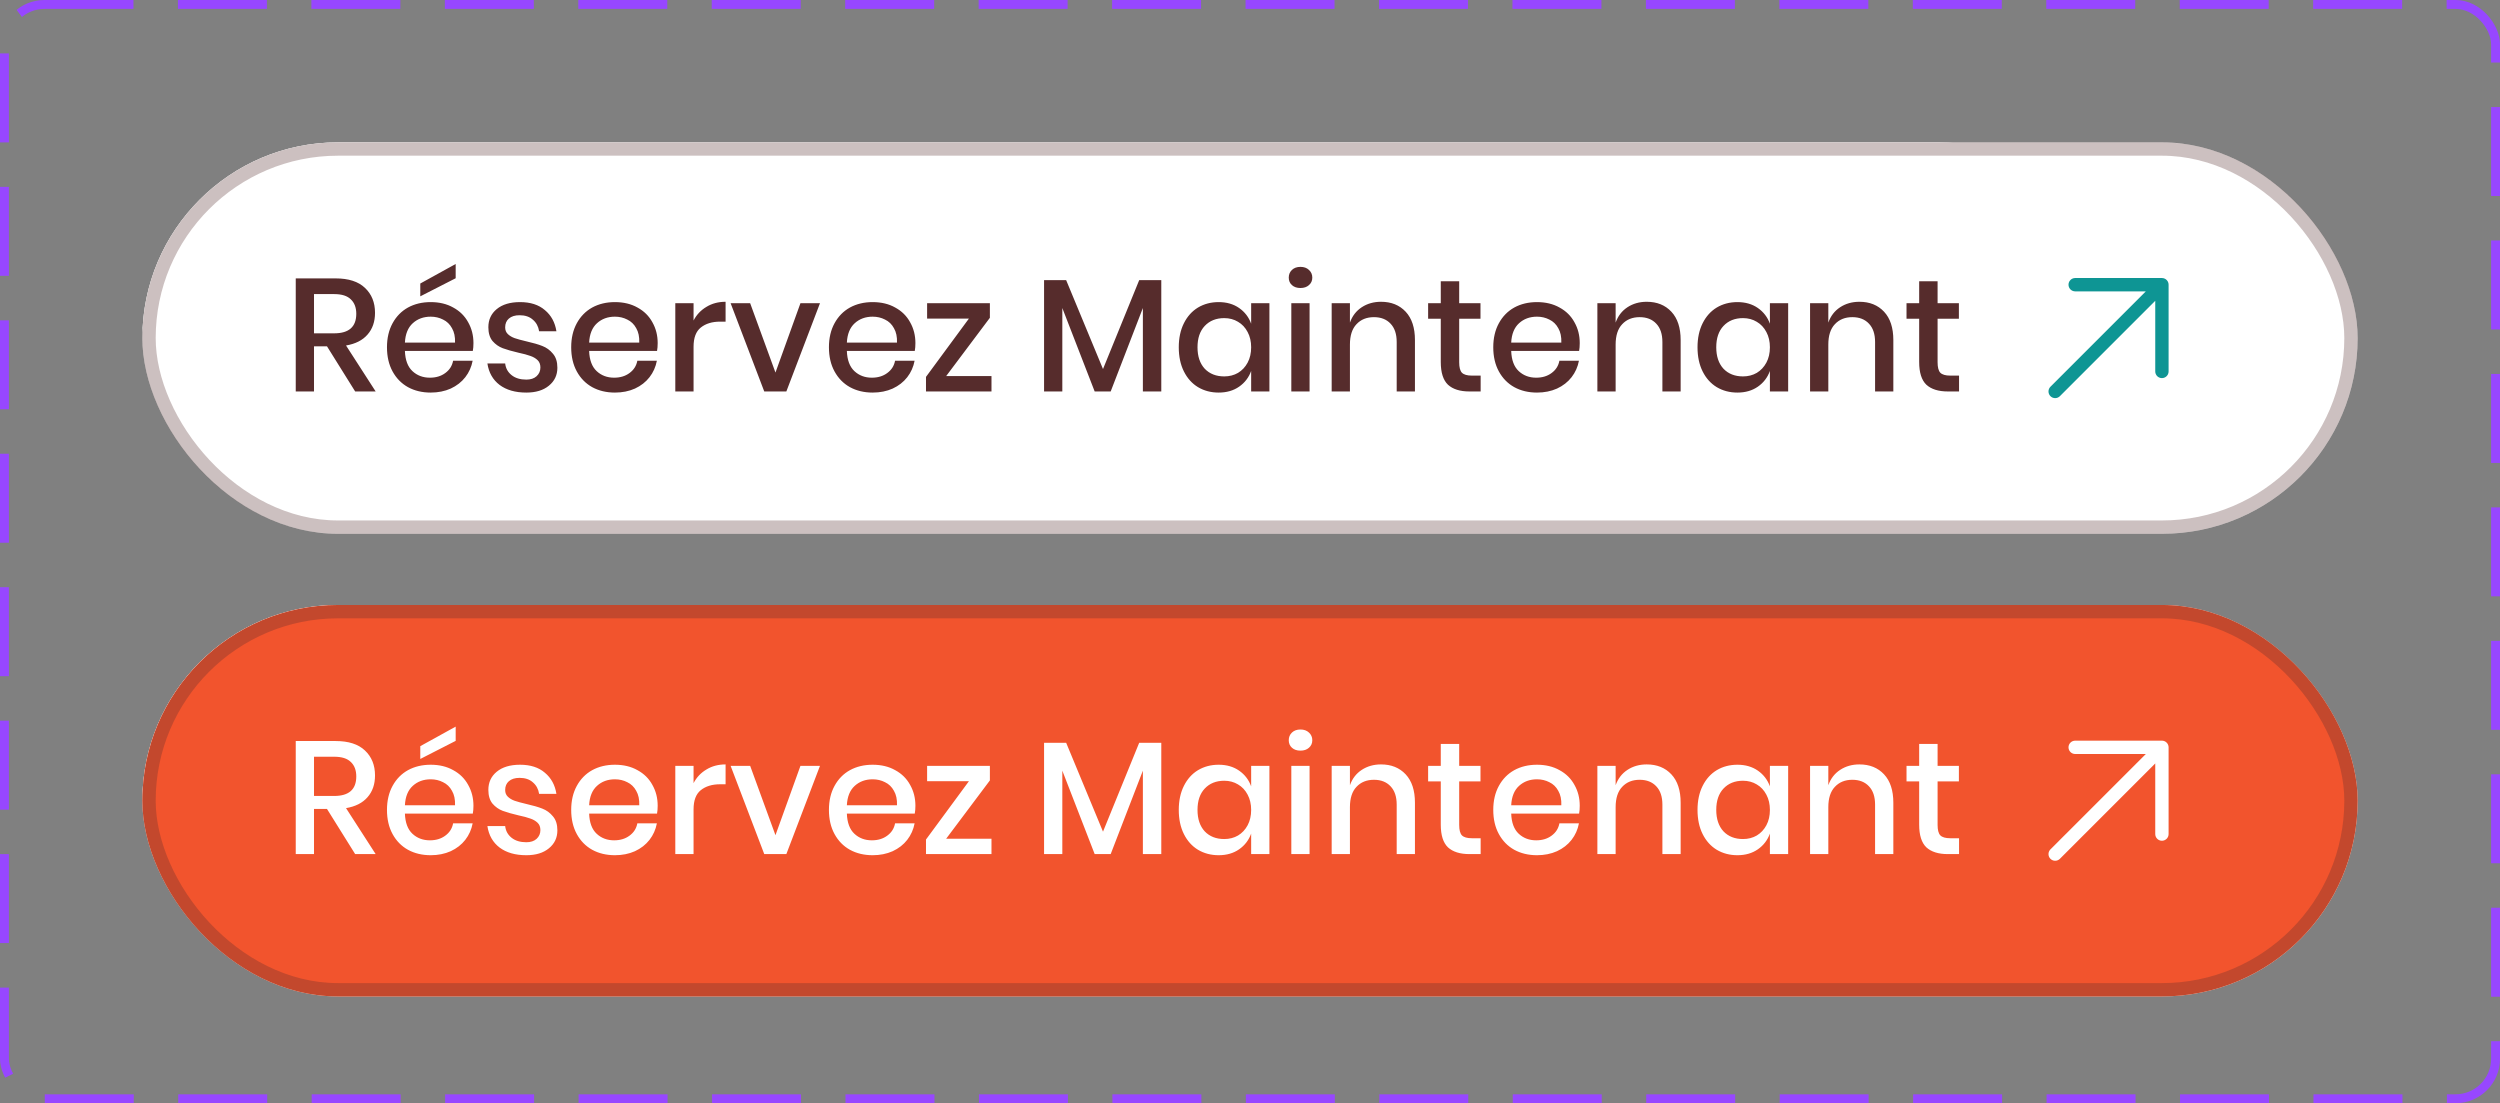 <svg width="281" height="124" viewBox="0 0 281 124" fill="none" xmlns="http://www.w3.org/2000/svg">
<rect x="0" y="0" width="281" height="124" fill="#808080" stroke="none"/>
<rect x="0.5" y="0.5" width="280" height="123" rx="4.5" stroke="#9747FF" stroke-dasharray="10 5"/>
<g clip-path="url(#clip0_0_4021)">
<rect x="16" y="16" width="249" height="44" rx="22" fill="white"/>
<rect x="16" y="16" width="222" height="40" rx="20" fill="white"/>
<path d="M39.92 44L36.752 38.924H35.294V44H33.242V31.292H37.724C39.176 31.292 40.274 31.646 41.018 32.354C41.774 33.062 42.152 33.998 42.152 35.162C42.152 36.158 41.87 36.974 41.306 37.61C40.754 38.246 39.95 38.654 38.894 38.834L42.224 44H39.92ZM35.294 37.466H37.562C39.218 37.466 40.046 36.734 40.046 35.27C40.046 34.574 39.842 34.034 39.434 33.65C39.038 33.254 38.414 33.056 37.562 33.056H35.294V37.466ZM53.216 38.564C53.216 38.9 53.192 39.194 53.144 39.446H45.512C45.548 40.466 45.83 41.222 46.358 41.714C46.886 42.206 47.54 42.452 48.32 42.452C49.004 42.452 49.58 42.278 50.048 41.93C50.528 41.582 50.822 41.12 50.93 40.544H53.126C52.994 41.24 52.718 41.858 52.298 42.398C51.878 42.938 51.332 43.364 50.66 43.676C49.988 43.976 49.238 44.126 48.41 44.126C47.45 44.126 46.598 43.922 45.854 43.514C45.122 43.106 44.546 42.518 44.126 41.75C43.706 40.982 43.496 40.076 43.496 39.032C43.496 38 43.706 37.1 44.126 36.332C44.546 35.564 45.122 34.976 45.854 34.568C46.598 34.16 47.45 33.956 48.41 33.956C49.382 33.956 50.228 34.16 50.948 34.568C51.68 34.964 52.238 35.516 52.622 36.224C53.018 36.92 53.216 37.7 53.216 38.564ZM51.146 38.51C51.17 37.862 51.056 37.322 50.804 36.89C50.564 36.446 50.228 36.122 49.796 35.918C49.376 35.702 48.914 35.594 48.41 35.594C47.606 35.594 46.934 35.84 46.394 36.332C45.854 36.824 45.56 37.55 45.512 38.51H51.146ZM51.218 31.274L47.24 33.308V31.868L51.218 29.672V31.274ZM58.455 33.956C59.619 33.956 60.549 34.256 61.245 34.856C61.953 35.444 62.385 36.236 62.541 37.232H60.597C60.513 36.692 60.279 36.26 59.895 35.936C59.523 35.6 59.025 35.432 58.401 35.432C57.885 35.432 57.483 35.558 57.195 35.81C56.919 36.05 56.781 36.38 56.781 36.8C56.781 37.112 56.883 37.364 57.087 37.556C57.291 37.748 57.543 37.898 57.843 38.006C58.155 38.114 58.593 38.234 59.157 38.366C59.901 38.534 60.501 38.708 60.957 38.888C61.425 39.068 61.821 39.356 62.145 39.752C62.481 40.136 62.649 40.664 62.649 41.336C62.649 42.164 62.331 42.836 61.695 43.352C61.071 43.868 60.225 44.126 59.157 44.126C57.921 44.126 56.919 43.838 56.151 43.262C55.395 42.686 54.939 41.882 54.783 40.85H56.781C56.841 41.39 57.081 41.828 57.501 42.164C57.921 42.5 58.473 42.668 59.157 42.668C59.649 42.668 60.033 42.542 60.309 42.29C60.597 42.026 60.741 41.696 60.741 41.3C60.741 40.952 60.633 40.676 60.417 40.472C60.201 40.268 59.931 40.112 59.607 40.004C59.283 39.884 58.839 39.764 58.275 39.644C57.555 39.476 56.967 39.308 56.511 39.14C56.067 38.972 55.683 38.702 55.359 38.33C55.047 37.946 54.891 37.43 54.891 36.782C54.891 35.942 55.203 35.264 55.827 34.748C56.463 34.22 57.339 33.956 58.455 33.956ZM73.923 38.564C73.923 38.9 73.899 39.194 73.851 39.446H66.219C66.255 40.466 66.537 41.222 67.065 41.714C67.593 42.206 68.247 42.452 69.027 42.452C69.711 42.452 70.287 42.278 70.755 41.93C71.235 41.582 71.529 41.12 71.637 40.544H73.833C73.701 41.24 73.425 41.858 73.005 42.398C72.585 42.938 72.039 43.364 71.367 43.676C70.695 43.976 69.945 44.126 69.117 44.126C68.157 44.126 67.305 43.922 66.561 43.514C65.829 43.106 65.253 42.518 64.833 41.75C64.413 40.982 64.203 40.076 64.203 39.032C64.203 38 64.413 37.1 64.833 36.332C65.253 35.564 65.829 34.976 66.561 34.568C67.305 34.16 68.157 33.956 69.117 33.956C70.089 33.956 70.935 34.16 71.655 34.568C72.387 34.964 72.945 35.516 73.329 36.224C73.725 36.92 73.923 37.7 73.923 38.564ZM71.853 38.51C71.877 37.862 71.763 37.322 71.511 36.89C71.271 36.446 70.935 36.122 70.503 35.918C70.083 35.702 69.621 35.594 69.117 35.594C68.313 35.594 67.641 35.84 67.101 36.332C66.561 36.824 66.267 37.55 66.219 38.51H71.853ZM77.956 36.026C78.292 35.378 78.772 34.868 79.396 34.496C80.02 34.112 80.74 33.92 81.556 33.92V36.152H80.944C80.044 36.152 79.318 36.374 78.766 36.818C78.226 37.25 77.956 37.97 77.956 38.978V44H75.904V34.082H77.956V36.026ZM87.162 41.876L89.97 34.082H92.166L88.386 44H85.902L82.122 34.082H84.318L87.162 41.876ZM102.892 38.564C102.892 38.9 102.868 39.194 102.82 39.446H95.188C95.224 40.466 95.506 41.222 96.034 41.714C96.562 42.206 97.216 42.452 97.996 42.452C98.68 42.452 99.256 42.278 99.724 41.93C100.204 41.582 100.498 41.12 100.606 40.544H102.802C102.67 41.24 102.394 41.858 101.974 42.398C101.554 42.938 101.008 43.364 100.336 43.676C99.664 43.976 98.914 44.126 98.086 44.126C97.126 44.126 96.274 43.922 95.53 43.514C94.798 43.106 94.222 42.518 93.802 41.75C93.382 40.982 93.172 40.076 93.172 39.032C93.172 38 93.382 37.1 93.802 36.332C94.222 35.564 94.798 34.976 95.53 34.568C96.274 34.16 97.126 33.956 98.086 33.956C99.058 33.956 99.904 34.16 100.624 34.568C101.356 34.964 101.914 35.516 102.298 36.224C102.694 36.92 102.892 37.7 102.892 38.564ZM100.822 38.51C100.846 37.862 100.732 37.322 100.48 36.89C100.24 36.446 99.904 36.122 99.472 35.918C99.052 35.702 98.59 35.594 98.086 35.594C97.282 35.594 96.61 35.84 96.07 36.332C95.53 36.824 95.236 37.55 95.188 38.51H100.822ZM106.349 42.272H111.443V44H104.081V42.362L108.905 35.81H104.207V34.082H111.263V35.72L106.349 42.272ZM130.529 31.49V44H128.459V34.622L124.841 44H123.041L119.405 34.622V44H117.353V31.49H119.837L123.977 41.48L128.045 31.49H130.529ZM136.976 33.956C137.876 33.956 138.644 34.178 139.28 34.622C139.916 35.066 140.366 35.654 140.63 36.386V34.082H142.682V44H140.63V41.696C140.366 42.428 139.916 43.016 139.28 43.46C138.644 43.904 137.876 44.126 136.976 44.126C136.112 44.126 135.338 43.922 134.654 43.514C133.982 43.106 133.454 42.518 133.07 41.75C132.686 40.982 132.494 40.076 132.494 39.032C132.494 38 132.686 37.1 133.07 36.332C133.454 35.564 133.982 34.976 134.654 34.568C135.338 34.16 136.112 33.956 136.976 33.956ZM137.606 35.756C136.694 35.756 135.962 36.05 135.41 36.638C134.87 37.214 134.6 38.012 134.6 39.032C134.6 40.052 134.87 40.856 135.41 41.444C135.962 42.02 136.694 42.308 137.606 42.308C138.182 42.308 138.698 42.176 139.154 41.912C139.61 41.636 139.97 41.252 140.234 40.76C140.498 40.268 140.63 39.692 140.63 39.032C140.63 38.384 140.498 37.814 140.234 37.322C139.97 36.818 139.61 36.434 139.154 36.17C138.698 35.894 138.182 35.756 137.606 35.756ZM144.856 31.202C144.856 30.854 144.976 30.566 145.216 30.338C145.456 30.11 145.774 29.996 146.17 29.996C146.566 29.996 146.884 30.11 147.124 30.338C147.376 30.566 147.502 30.854 147.502 31.202C147.502 31.55 147.376 31.832 147.124 32.048C146.884 32.264 146.566 32.372 146.17 32.372C145.774 32.372 145.456 32.264 145.216 32.048C144.976 31.832 144.856 31.55 144.856 31.202ZM147.196 34.082V44H145.144V34.082H147.196ZM155.224 33.92C156.376 33.92 157.3 34.292 157.996 35.036C158.692 35.78 159.04 36.842 159.04 38.222V44H156.988V38.438C156.988 37.55 156.76 36.866 156.304 36.386C155.848 35.894 155.224 35.648 154.432 35.648C153.616 35.648 152.962 35.912 152.47 36.44C151.978 36.956 151.732 37.718 151.732 38.726V44H149.68V34.082H151.732V36.26C151.996 35.516 152.44 34.94 153.063 34.532C153.688 34.124 154.408 33.92 155.224 33.92ZM166.425 42.218V44H165.165C164.109 44 163.305 43.748 162.753 43.244C162.213 42.728 161.943 41.876 161.943 40.688V35.828H160.521V34.082H161.943V31.616H164.013V34.082H166.407V35.828H164.013V40.724C164.013 41.288 164.115 41.678 164.319 41.894C164.535 42.11 164.907 42.218 165.435 42.218H166.425ZM177.563 38.564C177.563 38.9 177.539 39.194 177.491 39.446H169.859C169.895 40.466 170.177 41.222 170.705 41.714C171.233 42.206 171.887 42.452 172.667 42.452C173.351 42.452 173.927 42.278 174.395 41.93C174.875 41.582 175.169 41.12 175.277 40.544H177.473C177.341 41.24 177.065 41.858 176.645 42.398C176.225 42.938 175.679 43.364 175.007 43.676C174.335 43.976 173.585 44.126 172.757 44.126C171.797 44.126 170.945 43.922 170.201 43.514C169.469 43.106 168.893 42.518 168.473 41.75C168.053 40.982 167.843 40.076 167.843 39.032C167.843 38 168.053 37.1 168.473 36.332C168.893 35.564 169.469 34.976 170.201 34.568C170.945 34.16 171.797 33.956 172.757 33.956C173.729 33.956 174.575 34.16 175.295 34.568C176.027 34.964 176.585 35.516 176.969 36.224C177.365 36.92 177.563 37.7 177.563 38.564ZM175.493 38.51C175.517 37.862 175.403 37.322 175.151 36.89C174.911 36.446 174.575 36.122 174.143 35.918C173.723 35.702 173.261 35.594 172.757 35.594C171.953 35.594 171.281 35.84 170.741 36.332C170.201 36.824 169.907 37.55 169.859 38.51H175.493ZM185.089 33.92C186.241 33.92 187.165 34.292 187.861 35.036C188.557 35.78 188.905 36.842 188.905 38.222V44H186.853V38.438C186.853 37.55 186.625 36.866 186.169 36.386C185.713 35.894 185.089 35.648 184.297 35.648C183.481 35.648 182.827 35.912 182.335 36.44C181.843 36.956 181.597 37.718 181.597 38.726V44H179.545V34.082H181.597V36.26C181.861 35.516 182.305 34.94 182.929 34.532C183.553 34.124 184.273 33.92 185.089 33.92ZM195.283 33.956C196.183 33.956 196.951 34.178 197.587 34.622C198.223 35.066 198.673 35.654 198.937 36.386V34.082H200.989V44H198.937V41.696C198.673 42.428 198.223 43.016 197.587 43.46C196.951 43.904 196.183 44.126 195.283 44.126C194.419 44.126 193.645 43.922 192.961 43.514C192.289 43.106 191.761 42.518 191.377 41.75C190.993 40.982 190.801 40.076 190.801 39.032C190.801 38 190.993 37.1 191.377 36.332C191.761 35.564 192.289 34.976 192.961 34.568C193.645 34.16 194.419 33.956 195.283 33.956ZM195.913 35.756C195.001 35.756 194.269 36.05 193.717 36.638C193.177 37.214 192.907 38.012 192.907 39.032C192.907 40.052 193.177 40.856 193.717 41.444C194.269 42.02 195.001 42.308 195.913 42.308C196.489 42.308 197.005 42.176 197.461 41.912C197.917 41.636 198.277 41.252 198.541 40.76C198.805 40.268 198.937 39.692 198.937 39.032C198.937 38.384 198.805 37.814 198.541 37.322C198.277 36.818 197.917 36.434 197.461 36.17C197.005 35.894 196.489 35.756 195.913 35.756ZM208.995 33.92C210.147 33.92 211.071 34.292 211.767 35.036C212.463 35.78 212.811 36.842 212.811 38.222V44H210.759V38.438C210.759 37.55 210.531 36.866 210.075 36.386C209.619 35.894 208.995 35.648 208.203 35.648C207.387 35.648 206.733 35.912 206.241 36.44C205.749 36.956 205.503 37.718 205.503 38.726V44H203.451V34.082H205.503V36.26C205.767 35.516 206.211 34.94 206.835 34.532C207.459 34.124 208.179 33.92 208.995 33.92ZM220.197 42.218V44H218.937C217.881 44 217.077 43.748 216.525 43.244C215.985 42.728 215.715 41.876 215.715 40.688V35.828H214.293V34.082H215.715V31.616H217.785V34.082H220.179V35.828H217.785V40.724C217.785 41.288 217.887 41.678 218.091 41.894C218.307 42.11 218.679 42.218 219.207 42.218H220.197Z" fill="#562C2C"/>
<path d="M243.75 32V41.75C243.75 41.949 243.671 42.14 243.531 42.28C243.39 42.421 243.199 42.5 243 42.5C242.802 42.5 242.611 42.421 242.47 42.28C242.329 42.14 242.25 41.949 242.25 41.75V33.81L231.531 44.531C231.39 44.671 231.199 44.75 231 44.75C230.801 44.75 230.611 44.671 230.47 44.531C230.329 44.39 230.25 44.199 230.25 44C230.25 43.801 230.329 43.61 230.47 43.469L241.19 32.75H233.25C233.052 32.75 232.861 32.671 232.72 32.53C232.579 32.39 232.5 32.199 232.5 32C232.5 31.801 232.579 31.61 232.72 31.47C232.861 31.329 233.052 31.25 233.25 31.25H243C243.199 31.25 243.39 31.329 243.531 31.47C243.671 31.61 243.75 31.801 243.75 32Z" fill="#0E9594"/>
</g>
<rect x="16.75" y="16.75" width="247.5" height="42.5" rx="21.25" stroke="#562C2C" stroke-opacity="0.3" stroke-width="1.5"/>
<g clip-path="url(#clip1_0_4021)">
<rect x="16" y="68" width="249" height="44" rx="22" fill="white"/>
<rect x="16" y="68" width="222" height="40" rx="20" fill="white"/>
<circle cx="115.5" cy="134.5" r="163.5" fill="#F2542D"/>
<path d="M39.92 96L36.752 90.924H35.294V96H33.242V83.292H37.724C39.176 83.292 40.274 83.646 41.018 84.354C41.774 85.062 42.152 85.998 42.152 87.162C42.152 88.158 41.87 88.974 41.306 89.61C40.754 90.246 39.95 90.654 38.894 90.834L42.224 96H39.92ZM35.294 89.466H37.562C39.218 89.466 40.046 88.734 40.046 87.27C40.046 86.574 39.842 86.034 39.434 85.65C39.038 85.254 38.414 85.056 37.562 85.056H35.294V89.466ZM53.216 90.564C53.216 90.9 53.192 91.194 53.144 91.446H45.512C45.548 92.466 45.83 93.222 46.358 93.714C46.886 94.206 47.54 94.452 48.32 94.452C49.004 94.452 49.58 94.278 50.048 93.93C50.528 93.582 50.822 93.12 50.93 92.544H53.126C52.994 93.24 52.718 93.858 52.298 94.398C51.878 94.938 51.332 95.364 50.66 95.676C49.988 95.976 49.238 96.126 48.41 96.126C47.45 96.126 46.598 95.922 45.854 95.514C45.122 95.106 44.546 94.518 44.126 93.75C43.706 92.982 43.496 92.076 43.496 91.032C43.496 90 43.706 89.1 44.126 88.332C44.546 87.564 45.122 86.976 45.854 86.568C46.598 86.16 47.45 85.956 48.41 85.956C49.382 85.956 50.228 86.16 50.948 86.568C51.68 86.964 52.238 87.516 52.622 88.224C53.018 88.92 53.216 89.7 53.216 90.564ZM51.146 90.51C51.17 89.862 51.056 89.322 50.804 88.89C50.564 88.446 50.228 88.122 49.796 87.918C49.376 87.702 48.914 87.594 48.41 87.594C47.606 87.594 46.934 87.84 46.394 88.332C45.854 88.824 45.56 89.55 45.512 90.51H51.146ZM51.218 83.274L47.24 85.308V83.868L51.218 81.672V83.274ZM58.455 85.956C59.619 85.956 60.549 86.256 61.245 86.856C61.953 87.444 62.385 88.236 62.541 89.232H60.597C60.513 88.692 60.279 88.26 59.895 87.936C59.523 87.6 59.025 87.432 58.401 87.432C57.885 87.432 57.483 87.558 57.195 87.81C56.919 88.05 56.781 88.38 56.781 88.8C56.781 89.112 56.883 89.364 57.087 89.556C57.291 89.748 57.543 89.898 57.843 90.006C58.155 90.114 58.593 90.234 59.157 90.366C59.901 90.534 60.501 90.708 60.957 90.888C61.425 91.068 61.821 91.356 62.145 91.752C62.481 92.136 62.649 92.664 62.649 93.336C62.649 94.164 62.331 94.836 61.695 95.352C61.071 95.868 60.225 96.126 59.157 96.126C57.921 96.126 56.919 95.838 56.151 95.262C55.395 94.686 54.939 93.882 54.783 92.85H56.781C56.841 93.39 57.081 93.828 57.501 94.164C57.921 94.5 58.473 94.668 59.157 94.668C59.649 94.668 60.033 94.542 60.309 94.29C60.597 94.026 60.741 93.696 60.741 93.3C60.741 92.952 60.633 92.676 60.417 92.472C60.201 92.268 59.931 92.112 59.607 92.004C59.283 91.884 58.839 91.764 58.275 91.644C57.555 91.476 56.967 91.308 56.511 91.14C56.067 90.972 55.683 90.702 55.359 90.33C55.047 89.946 54.891 89.43 54.891 88.782C54.891 87.942 55.203 87.264 55.827 86.748C56.463 86.22 57.339 85.956 58.455 85.956ZM73.923 90.564C73.923 90.9 73.899 91.194 73.851 91.446H66.219C66.255 92.466 66.537 93.222 67.065 93.714C67.593 94.206 68.247 94.452 69.027 94.452C69.711 94.452 70.287 94.278 70.755 93.93C71.235 93.582 71.529 93.12 71.637 92.544H73.833C73.701 93.24 73.425 93.858 73.005 94.398C72.585 94.938 72.039 95.364 71.367 95.676C70.695 95.976 69.945 96.126 69.117 96.126C68.157 96.126 67.305 95.922 66.561 95.514C65.829 95.106 65.253 94.518 64.833 93.75C64.413 92.982 64.203 92.076 64.203 91.032C64.203 90 64.413 89.1 64.833 88.332C65.253 87.564 65.829 86.976 66.561 86.568C67.305 86.16 68.157 85.956 69.117 85.956C70.089 85.956 70.935 86.16 71.655 86.568C72.387 86.964 72.945 87.516 73.329 88.224C73.725 88.92 73.923 89.7 73.923 90.564ZM71.853 90.51C71.877 89.862 71.763 89.322 71.511 88.89C71.271 88.446 70.935 88.122 70.503 87.918C70.083 87.702 69.621 87.594 69.117 87.594C68.313 87.594 67.641 87.84 67.101 88.332C66.561 88.824 66.267 89.55 66.219 90.51H71.853ZM77.956 88.026C78.292 87.378 78.772 86.868 79.396 86.496C80.02 86.112 80.74 85.92 81.556 85.92V88.152H80.944C80.044 88.152 79.318 88.374 78.766 88.818C78.226 89.25 77.956 89.97 77.956 90.978V96H75.904V86.082H77.956V88.026ZM87.162 93.876L89.97 86.082H92.166L88.386 96H85.902L82.122 86.082H84.318L87.162 93.876ZM102.892 90.564C102.892 90.9 102.868 91.194 102.82 91.446H95.188C95.224 92.466 95.506 93.222 96.034 93.714C96.562 94.206 97.216 94.452 97.996 94.452C98.68 94.452 99.256 94.278 99.724 93.93C100.204 93.582 100.498 93.12 100.606 92.544H102.802C102.67 93.24 102.394 93.858 101.974 94.398C101.554 94.938 101.008 95.364 100.336 95.676C99.664 95.976 98.914 96.126 98.086 96.126C97.126 96.126 96.274 95.922 95.53 95.514C94.798 95.106 94.222 94.518 93.802 93.75C93.382 92.982 93.172 92.076 93.172 91.032C93.172 90 93.382 89.1 93.802 88.332C94.222 87.564 94.798 86.976 95.53 86.568C96.274 86.16 97.126 85.956 98.086 85.956C99.058 85.956 99.904 86.16 100.624 86.568C101.356 86.964 101.914 87.516 102.298 88.224C102.694 88.92 102.892 89.7 102.892 90.564ZM100.822 90.51C100.846 89.862 100.732 89.322 100.48 88.89C100.24 88.446 99.904 88.122 99.472 87.918C99.052 87.702 98.59 87.594 98.086 87.594C97.282 87.594 96.61 87.84 96.07 88.332C95.53 88.824 95.236 89.55 95.188 90.51H100.822ZM106.349 94.272H111.443V96H104.081V94.362L108.905 87.81H104.207V86.082H111.263V87.72L106.349 94.272ZM130.529 83.49V96H128.459V86.622L124.841 96H123.041L119.405 86.622V96H117.353V83.49H119.837L123.977 93.48L128.045 83.49H130.529ZM136.976 85.956C137.876 85.956 138.644 86.178 139.28 86.622C139.916 87.066 140.366 87.654 140.63 88.386V86.082H142.682V96H140.63V93.696C140.366 94.428 139.916 95.016 139.28 95.46C138.644 95.904 137.876 96.126 136.976 96.126C136.112 96.126 135.338 95.922 134.654 95.514C133.982 95.106 133.454 94.518 133.07 93.75C132.686 92.982 132.494 92.076 132.494 91.032C132.494 90 132.686 89.1 133.07 88.332C133.454 87.564 133.982 86.976 134.654 86.568C135.338 86.16 136.112 85.956 136.976 85.956ZM137.606 87.756C136.694 87.756 135.962 88.05 135.41 88.638C134.87 89.214 134.6 90.012 134.6 91.032C134.6 92.052 134.87 92.856 135.41 93.444C135.962 94.02 136.694 94.308 137.606 94.308C138.182 94.308 138.698 94.176 139.154 93.912C139.61 93.636 139.97 93.252 140.234 92.76C140.498 92.268 140.63 91.692 140.63 91.032C140.63 90.384 140.498 89.814 140.234 89.322C139.97 88.818 139.61 88.434 139.154 88.17C138.698 87.894 138.182 87.756 137.606 87.756ZM144.856 83.202C144.856 82.854 144.976 82.566 145.216 82.338C145.456 82.11 145.774 81.996 146.17 81.996C146.566 81.996 146.884 82.11 147.124 82.338C147.376 82.566 147.502 82.854 147.502 83.202C147.502 83.55 147.376 83.832 147.124 84.048C146.884 84.264 146.566 84.372 146.17 84.372C145.774 84.372 145.456 84.264 145.216 84.048C144.976 83.832 144.856 83.55 144.856 83.202ZM147.196 86.082V96H145.144V86.082H147.196ZM155.224 85.92C156.376 85.92 157.3 86.292 157.996 87.036C158.692 87.78 159.04 88.842 159.04 90.222V96H156.988V90.438C156.988 89.55 156.76 88.866 156.304 88.386C155.848 87.894 155.224 87.648 154.432 87.648C153.616 87.648 152.962 87.912 152.47 88.44C151.978 88.956 151.732 89.718 151.732 90.726V96H149.68V86.082H151.732V88.26C151.996 87.516 152.44 86.94 153.063 86.532C153.688 86.124 154.408 85.92 155.224 85.92ZM166.425 94.218V96H165.165C164.109 96 163.305 95.748 162.753 95.244C162.213 94.728 161.943 93.876 161.943 92.688V87.828H160.521V86.082H161.943V83.616H164.013V86.082H166.407V87.828H164.013V92.724C164.013 93.288 164.115 93.678 164.319 93.894C164.535 94.11 164.907 94.218 165.435 94.218H166.425ZM177.563 90.564C177.563 90.9 177.539 91.194 177.491 91.446H169.859C169.895 92.466 170.177 93.222 170.705 93.714C171.233 94.206 171.887 94.452 172.667 94.452C173.351 94.452 173.927 94.278 174.395 93.93C174.875 93.582 175.169 93.12 175.277 92.544H177.473C177.341 93.24 177.065 93.858 176.645 94.398C176.225 94.938 175.679 95.364 175.007 95.676C174.335 95.976 173.585 96.126 172.757 96.126C171.797 96.126 170.945 95.922 170.201 95.514C169.469 95.106 168.893 94.518 168.473 93.75C168.053 92.982 167.843 92.076 167.843 91.032C167.843 90 168.053 89.1 168.473 88.332C168.893 87.564 169.469 86.976 170.201 86.568C170.945 86.16 171.797 85.956 172.757 85.956C173.729 85.956 174.575 86.16 175.295 86.568C176.027 86.964 176.585 87.516 176.969 88.224C177.365 88.92 177.563 89.7 177.563 90.564ZM175.493 90.51C175.517 89.862 175.403 89.322 175.151 88.89C174.911 88.446 174.575 88.122 174.143 87.918C173.723 87.702 173.261 87.594 172.757 87.594C171.953 87.594 171.281 87.84 170.741 88.332C170.201 88.824 169.907 89.55 169.859 90.51H175.493ZM185.089 85.92C186.241 85.92 187.165 86.292 187.861 87.036C188.557 87.78 188.905 88.842 188.905 90.222V96H186.853V90.438C186.853 89.55 186.625 88.866 186.169 88.386C185.713 87.894 185.089 87.648 184.297 87.648C183.481 87.648 182.827 87.912 182.335 88.44C181.843 88.956 181.597 89.718 181.597 90.726V96H179.545V86.082H181.597V88.26C181.861 87.516 182.305 86.94 182.929 86.532C183.553 86.124 184.273 85.92 185.089 85.92ZM195.283 85.956C196.183 85.956 196.951 86.178 197.587 86.622C198.223 87.066 198.673 87.654 198.937 88.386V86.082H200.989V96H198.937V93.696C198.673 94.428 198.223 95.016 197.587 95.46C196.951 95.904 196.183 96.126 195.283 96.126C194.419 96.126 193.645 95.922 192.961 95.514C192.289 95.106 191.761 94.518 191.377 93.75C190.993 92.982 190.801 92.076 190.801 91.032C190.801 90 190.993 89.1 191.377 88.332C191.761 87.564 192.289 86.976 192.961 86.568C193.645 86.16 194.419 85.956 195.283 85.956ZM195.913 87.756C195.001 87.756 194.269 88.05 193.717 88.638C193.177 89.214 192.907 90.012 192.907 91.032C192.907 92.052 193.177 92.856 193.717 93.444C194.269 94.02 195.001 94.308 195.913 94.308C196.489 94.308 197.005 94.176 197.461 93.912C197.917 93.636 198.277 93.252 198.541 92.76C198.805 92.268 198.937 91.692 198.937 91.032C198.937 90.384 198.805 89.814 198.541 89.322C198.277 88.818 197.917 88.434 197.461 88.17C197.005 87.894 196.489 87.756 195.913 87.756ZM208.995 85.92C210.147 85.92 211.071 86.292 211.767 87.036C212.463 87.78 212.811 88.842 212.811 90.222V96H210.759V90.438C210.759 89.55 210.531 88.866 210.075 88.386C209.619 87.894 208.995 87.648 208.203 87.648C207.387 87.648 206.733 87.912 206.241 88.44C205.749 88.956 205.503 89.718 205.503 90.726V96H203.451V86.082H205.503V88.26C205.767 87.516 206.211 86.94 206.835 86.532C207.459 86.124 208.179 85.92 208.995 85.92ZM220.197 94.218V96H218.937C217.881 96 217.077 95.748 216.525 95.244C215.985 94.728 215.715 93.876 215.715 92.688V87.828H214.293V86.082H215.715V83.616H217.785V86.082H220.179V87.828H217.785V92.724C217.785 93.288 217.887 93.678 218.091 93.894C218.307 94.11 218.679 94.218 219.207 94.218H220.197Z" fill="white"/>
<path d="M243.75 84V93.75C243.75 93.949 243.671 94.14 243.531 94.28C243.39 94.421 243.199 94.5 243 94.5C242.802 94.5 242.611 94.421 242.47 94.28C242.329 94.14 242.25 93.949 242.25 93.75V85.81L231.531 96.531C231.39 96.671 231.199 96.75 231 96.75C230.801 96.75 230.611 96.671 230.47 96.531C230.329 96.39 230.25 96.199 230.25 96C230.25 95.801 230.329 95.61 230.47 95.469L241.19 84.75H233.25C233.052 84.75 232.861 84.671 232.72 84.53C232.579 84.39 232.5 84.199 232.5 84C232.5 83.801 232.579 83.61 232.72 83.47C232.861 83.329 233.052 83.25 233.25 83.25H243C243.199 83.25 243.39 83.329 243.531 83.47C243.671 83.61 243.75 83.801 243.75 84Z" fill="white"/>
</g>
<rect x="16.75" y="68.75" width="247.5" height="42.5" rx="21.25" stroke="#562C2C" stroke-opacity="0.3" stroke-width="1.5"/>
<defs>
<clipPath id="clip0_0_4021">
<rect x="16" y="16" width="249" height="44" rx="22" fill="white"/>
</clipPath>
<clipPath id="clip1_0_4021">
<rect x="16" y="68" width="249" height="44" rx="22" fill="white"/>
</clipPath>
</defs>
</svg>
